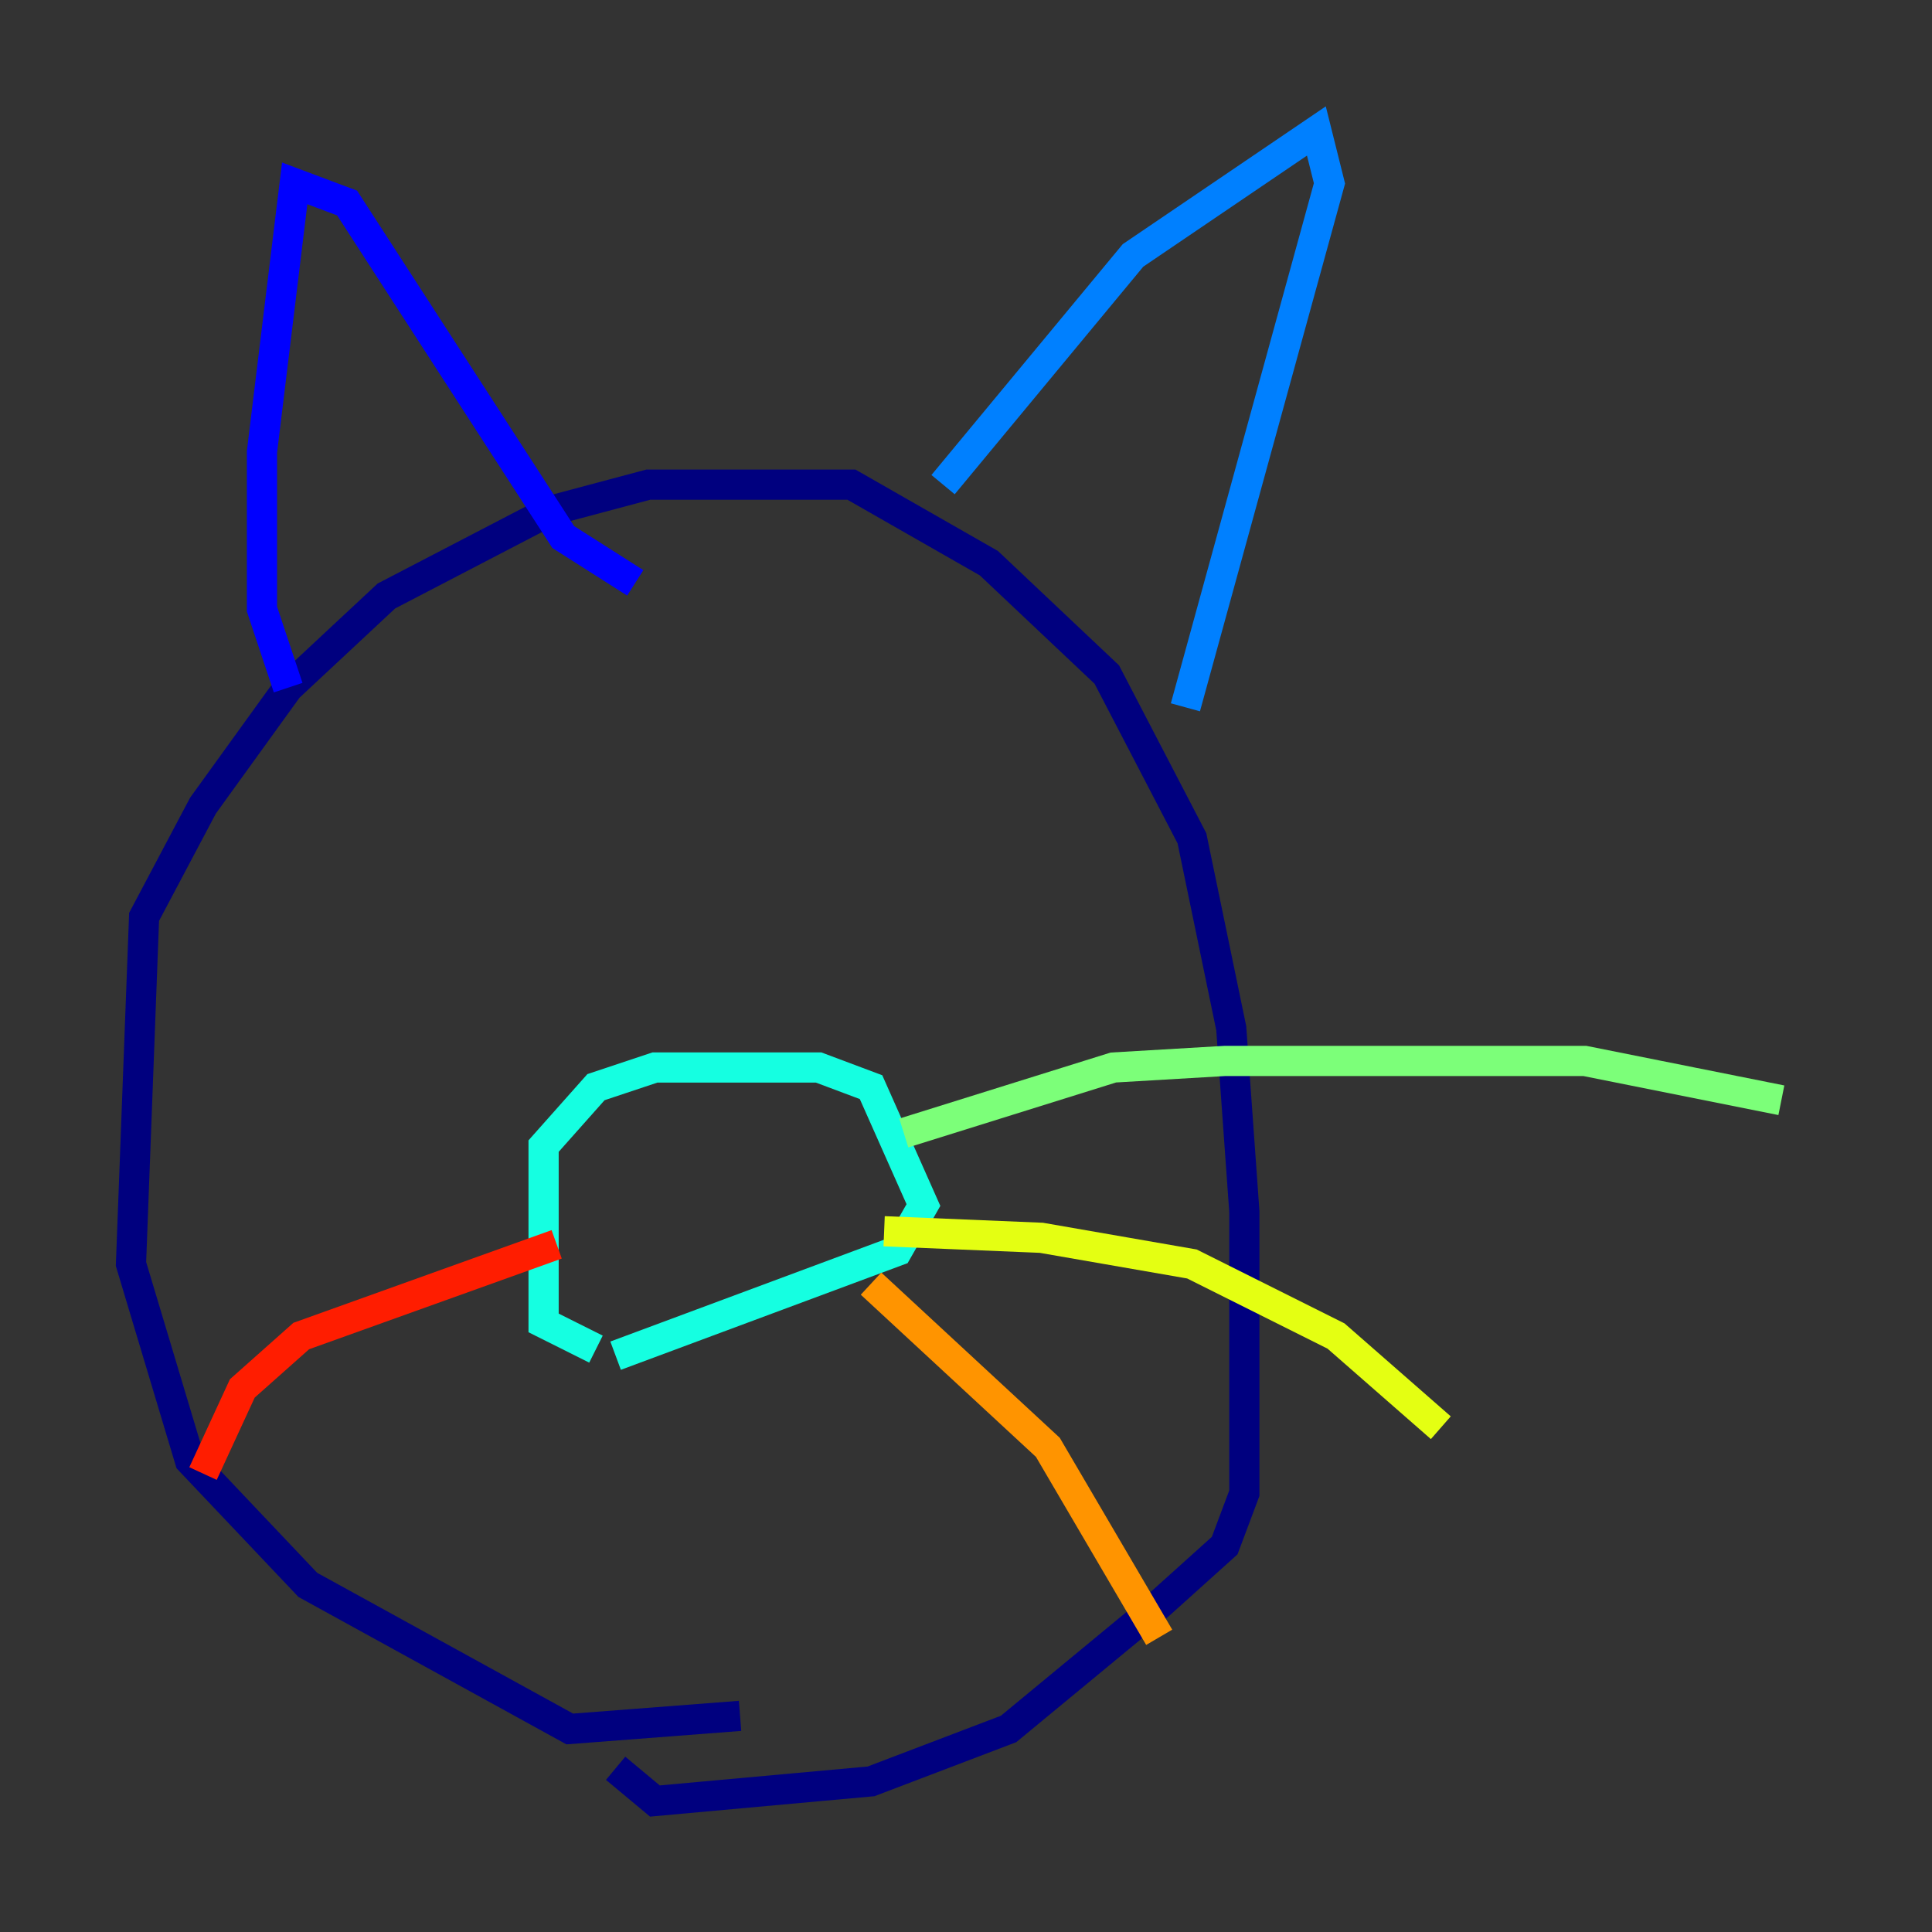 <?xml version="1.0" encoding="utf-8" ?>
<svg baseProfile="tiny" height="128" version="1.2" viewBox="0,0,128,128" width="128" xmlns="http://www.w3.org/2000/svg" xmlns:ev="http://www.w3.org/2001/xml-events" xmlns:xlink="http://www.w3.org/1999/xlink"><rect x="0" y="0" width="128" height="128" fill="#333333" stroke="none"/><defs /><polyline fill="none" points="49.031,113.681 37.749,114.549 20.393,105.003 12.583,96.759 8.678,83.742 9.546,60.746 13.451,53.37 19.091,45.559 25.6,39.485 36.447,33.844 42.956,32.108 56.407,32.108 65.519,37.315 73.329,44.691 78.969,55.539 81.573,68.122 82.441,80.271 82.441,98.929 81.139,102.4 76.8,106.305 66.82,114.549 57.709,118.02 43.39,119.322 40.786,117.153" stroke="#00007f" stroke-width="2" /><polyline fill="none" points="19.091,45.559 17.356,40.352 17.356,29.939 19.525,12.149 22.997,13.451 37.315,35.58 42.088,38.617" stroke="#0000ff" stroke-width="2" /><polyline fill="none" points="62.481,32.108 75.064,16.922 87.214,8.678 88.081,12.149 78.536,46.861" stroke="#0080ff" stroke-width="2" /><polyline fill="none" points="39.485,89.383 36.014,87.647 36.014,75.932 39.485,72.027 43.39,70.725 54.237,70.725 57.709,72.027 61.18,79.837 59.444,82.875 40.786,89.817" stroke="#15ffe1" stroke-width="2" /><polyline fill="none" points="59.878,75.064 73.763,70.725 81.139,70.291 105.003,70.291 118.02,72.895" stroke="#7cff79" stroke-width="2" /><polyline fill="none" points="58.576,81.573 68.99,82.007 78.969,83.742 88.515,88.515 95.458,94.59" stroke="#e4ff12" stroke-width="2" /><polyline fill="none" points="57.709,85.044 69.424,95.891 76.8,108.475" stroke="#ff9400" stroke-width="2" /><polyline fill="none" points="36.881,82.441 19.959,88.515 16.054,91.986 13.451,97.627" stroke="#ff1d00" stroke-width="2" /><polyline fill="none" points="32.542,73.763 32.542,73.763" stroke="#7f0000" stroke-width="2" /></svg>
